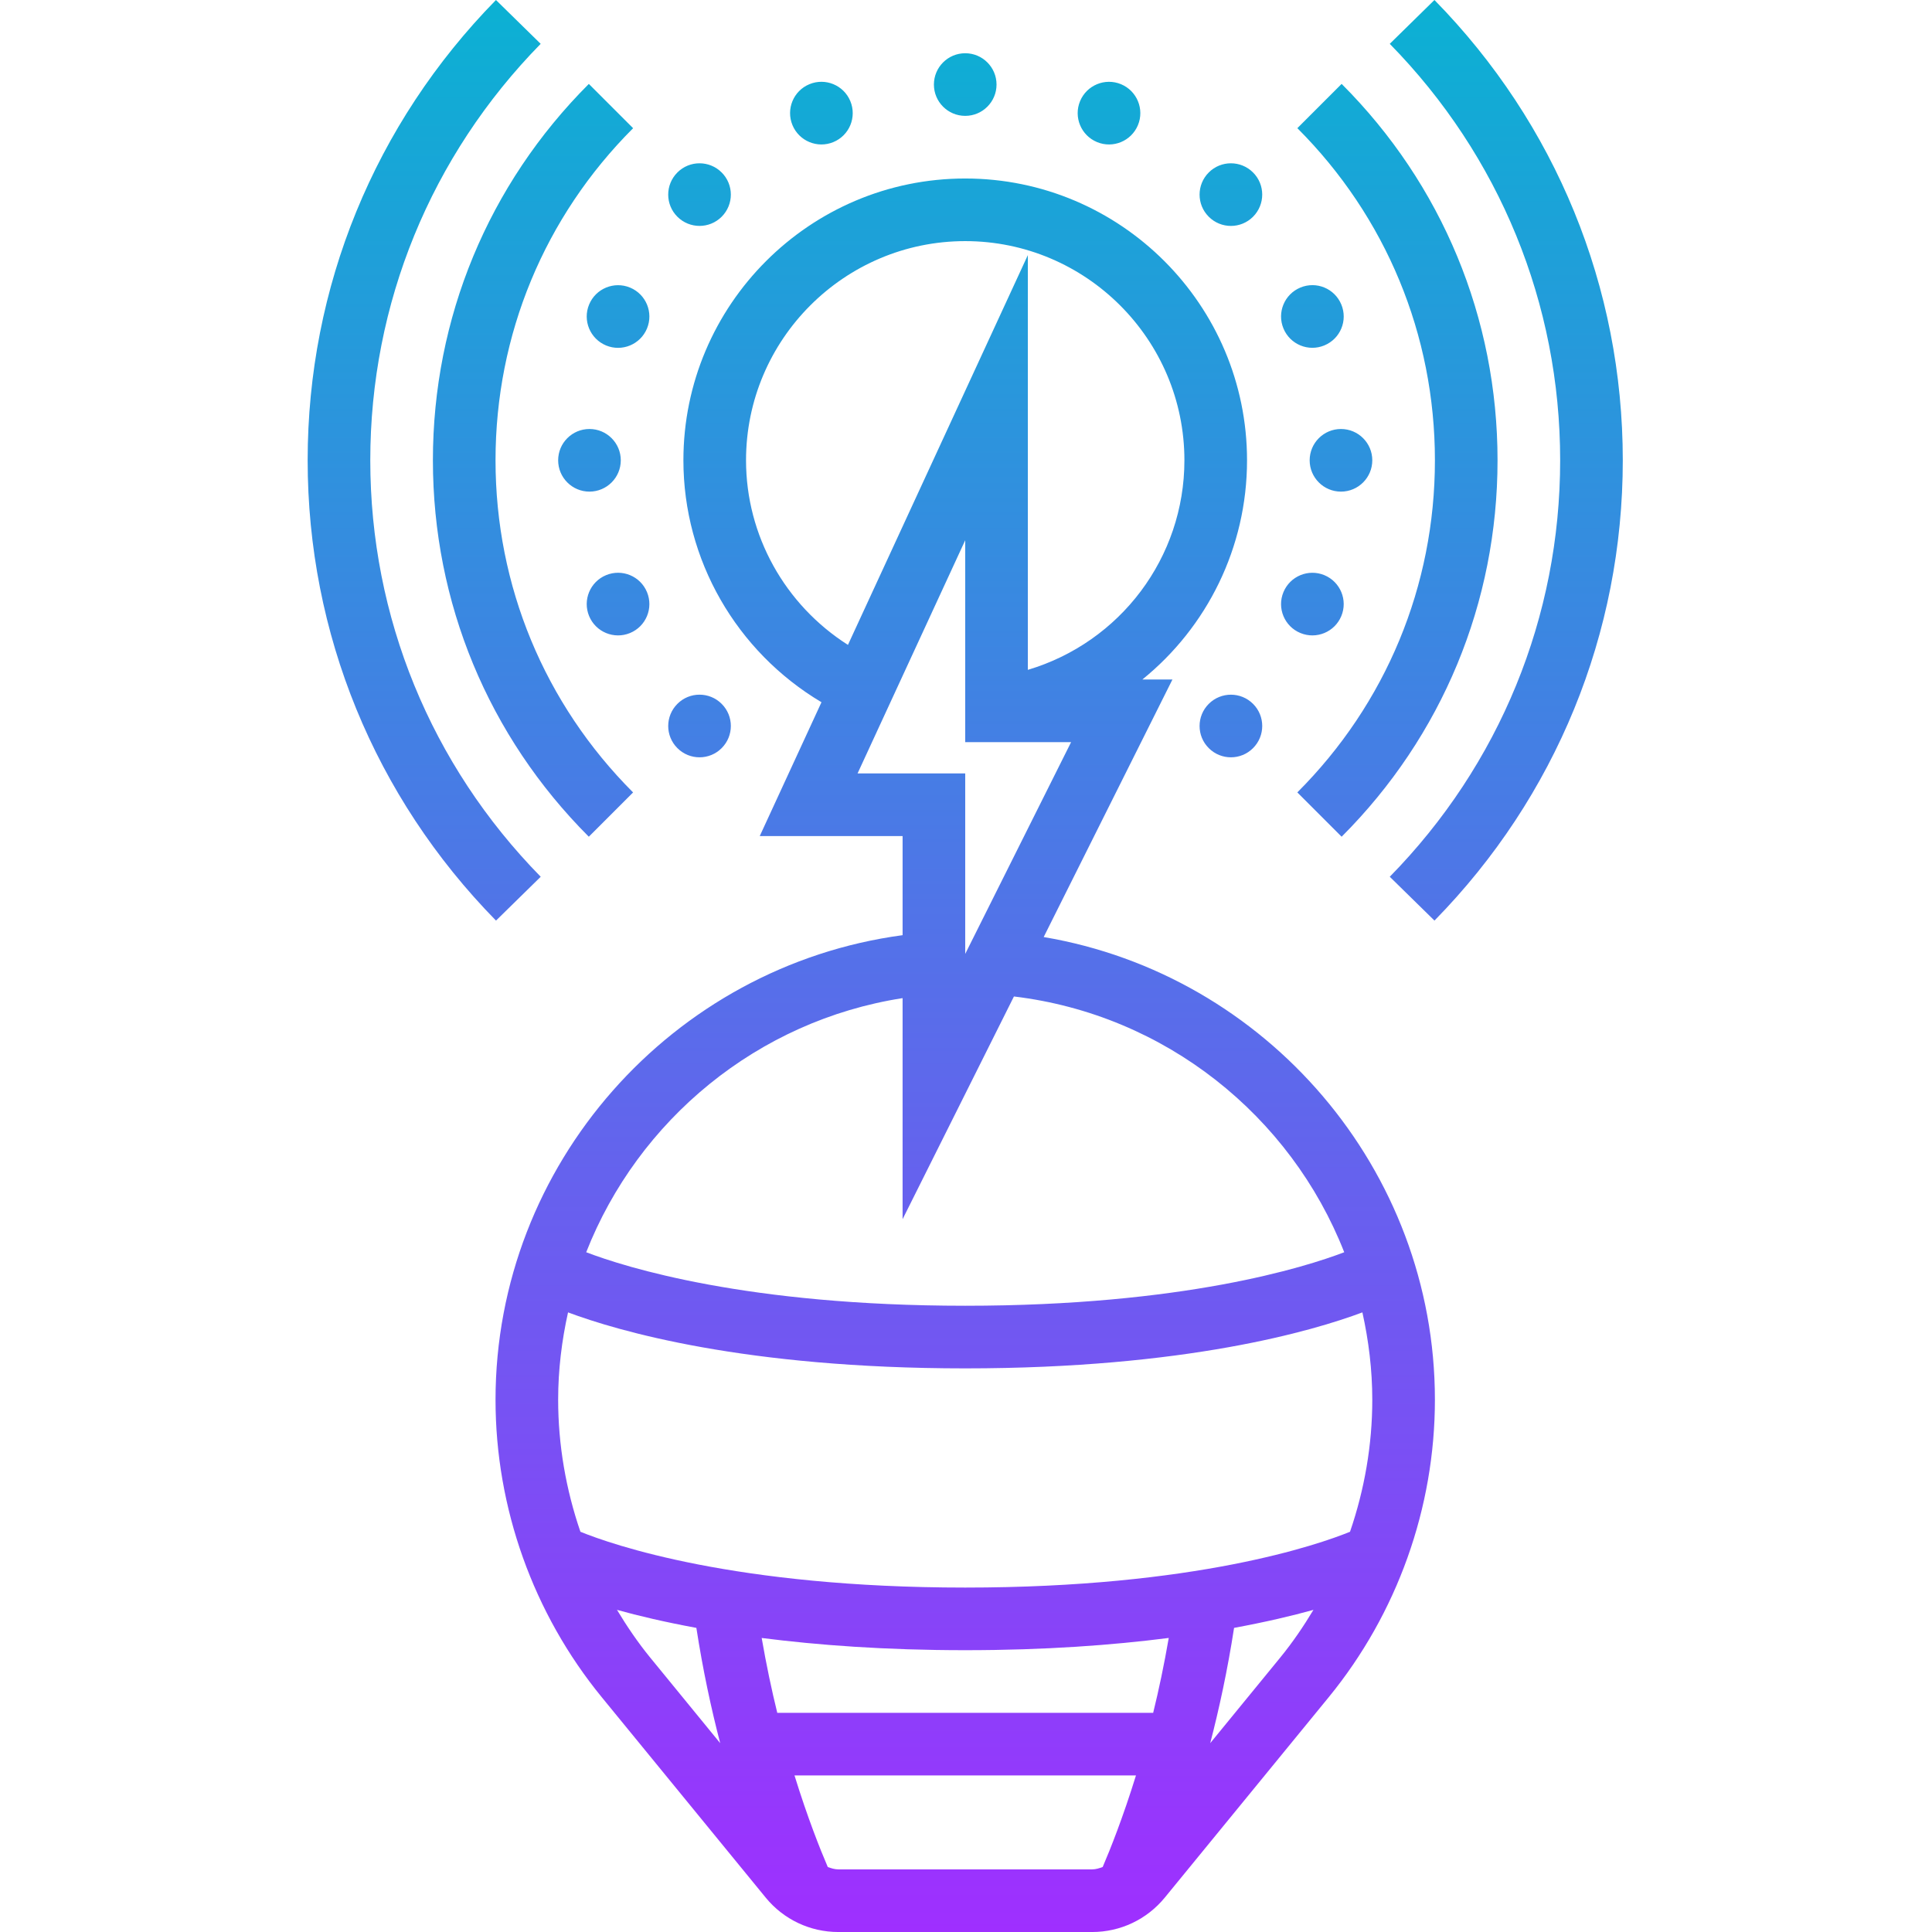 <svg height="493pt" viewBox="-78 0 493 493.6" width="493pt" xmlns="http://www.w3.org/2000/svg" xmlns:xlink="http://www.w3.org/1999/xlink"><linearGradient id="a" gradientUnits="userSpaceOnUse" x1="168.3" x2="168.3" y1="493.6" y2="-.002"><stop offset="0" stop-color="#9f2fff"/><stop offset="1" stop-color="#0bb1d3"/></linearGradient><path d="m168.301 29.602c-4.418 0-8-3.586-8-8 0-4.418 3.582-8 8-8 4.414 0 8 3.582 8 8 0 4.414-3.586 8-8 8zm-33.68 6.695c4.078-1.688 6.023-6.367 4.328-10.457-1.695-4.086-6.371-6.023-10.457-4.328-4.082 1.688-6.023 6.367-4.328 10.457 1.695 4.078 6.375 6.023 10.457 4.328zm-28.547 19.078c3.129-3.129 3.129-8.191 0-11.312-3.125-3.125-8.191-3.125-11.309 0-3.129 3.129-3.129 8.195 0 11.312 3.125 3.121 8.184 3.121 11.309 0zm-23.406 18.098c-4.078-1.688-8.762.246-10.457 4.328-1.695 4.078.25 8.758 4.328 10.457 4.082 1.695 8.762-.25 10.457-4.328 1.695-4.09-.25-8.77-4.328-10.457zm-2.367 44.129c0-4.418-3.586-8-8-8-4.418 0-8 3.582-8 8 0 4.414 3.582 8 8 8 4.414 0 8-3.586 8-8zm2.367 44.125c4.078-1.688 6.023-6.367 4.328-10.453-1.688-4.082-6.367-6.027-10.457-4.328-4.078 1.688-6.023 6.367-4.328 10.453 1.695 4.09 6.379 6.016 10.457 4.328zm12.098 29.41c3.125 3.129 8.191 3.129 11.309 0 3.129-3.129 3.129-8.191 0-11.312-3.125-3.129-8.191-3.129-11.309 0-3.129 3.129-3.129 8.191 0 11.312zm135.758-11.312c-3.129 3.129-3.129 8.191 0 11.312 3.129 3.129 8.191 3.129 11.312 0 3.129-3.129 3.129-8.191 0-11.312-3.121-3.121-8.184-3.121-11.312 0zm23.41-18.098c4.078 1.688 8.758-.246 10.453-4.328 1.699-4.078-.246-8.758-4.328-10.453-4.078-1.688-8.758.246-10.453 4.328-1.699 4.086.246 8.766 4.328 10.453zm10.367-52.125c-4.418 0-8 3.582-8 8 0 4.414 3.582 8 8 8 4.414 0 8-3.586 8-8 0-4.418-3.586-8-8-8zm-14.695-25.68c1.688 4.078 6.367 6.023 10.453 4.324 4.09-1.695 6.027-6.367 4.328-10.453-1.695-4.09-6.367-6.023-10.453-4.328-4.082 1.695-6.027 6.375-4.328 10.457zm-7.77-39.859c-3.129-3.125-8.191-3.125-11.312 0-3.129 3.129-3.129 8.195 0 11.312 3.129 3.129 8.191 3.129 11.312 0 3.121-3.129 3.129-8.191 0-11.312zm-29.406-12.094c1.688-4.082-.25-8.762-4.328-10.457-4.082-1.688-8.762.25-10.457 4.328-1.695 4.082.246 8.762 4.328 10.457 4.086 1.695 8.766-.25 10.457-4.328zm75.871 325.633c0 27.637-9.633 54.621-27.129 76.008l-41.871 51.184c-4.586 5.605-11.352 8.809-18.578 8.809h-64.84c-7.223 0-13.992-3.203-18.566-8.801l-41.879-51.191c-17.504-21.387-27.137-48.371-27.137-75.984 0-60.129 45.129-110.801 104-118.703v-25.32h-36.496l15.773-34.195c-21.766-12.957-35.277-36.383-35.277-61.805 0-39.707 32.297-72 72-72s72 32.293 72 72c0 22.301-10.242 42.645-26.746 56h7.688l-32.895 65.797c56.914 9.617 99.953 59.426 99.953 118.203zm-149.961-192.84 45.961-99.586v105.961c23.625-7.039 40-28.688 40-53.535 0-30.875-25.129-56-56-56-30.871 0-56 25.125-56 56 0 19.207 9.941 36.918 26.039 47.16zm29.961 32.84v46.109l27.055-54.109h-27.055v-51.578l-27.504 59.578zm-96.832 122.328c10.023 3.832 41.184 13.672 96.832 13.672 55.648 0 86.809-9.84 96.832-13.672-13.672-34.824-45.688-60.699-84.387-65.344l-28.445 56.902v-56.48c-37.098 5.77-67.578 31.184-80.832 64.922zm198.305 15.367c-12.594 4.711-45.113 14.305-101.473 14.305s-88.879-9.594-101.473-14.305c-1.602 7.207-2.527 14.656-2.527 22.305 0 11.543 1.984 22.941 5.688 33.742 8.016 3.258 39.422 14.258 98.312 14.258 58.887 0 90.305-11 98.312-14.258 3.703-10.793 5.688-22.184 5.688-33.719 0-7.664-.93-15.113-2.527-22.328zm-149.473 102.305h96v.078c1.465-5.945 2.816-12.367 4-19.207-14.367 1.84-31.57 3.129-52 3.129-20.434 0-37.633-1.289-52-3.121 1.184 6.832 2.535 13.254 4 19.199zm-32.488-14.121 17.887 21.871c-2.297-8.824-4.422-18.672-6.086-29.449-8.059-1.488-14.801-3.078-20.281-4.605 2.551 4.23 5.336 8.336 8.48 12.184zm112.91 54.121c.945 0 1.824-.289 2.699-.609 1.918-4.465 5.141-12.543 8.504-23.391h-87.242c3.359 10.855 6.586 18.934 8.504 23.398.863.312 1.746.602 2.688.602zm48.066-54.121c3.152-3.855 5.934-7.953 8.48-12.184-5.488 1.527-12.227 3.117-20.281 4.605-1.664 10.777-3.801 20.625-6.09 29.449zm15.68-209.711c25.68-25.691 39.832-59.84 39.832-96.168 0-36.328-14.152-70.48-39.832-96.168l-11.312 11.309c22.656 22.672 35.145 52.801 35.145 84.859 0 32.055-12.488 62.184-35.152 84.848zm12.297-202.57c28.07 28.617 43.535 66.41 43.535 106.402 0 39.992-15.465 77.781-43.535 106.398l11.422 11.199c31.023-31.625 48.113-73.391 48.113-117.598 0-44.211-17.09-85.977-48.121-117.602zm-244.465 106.402c0 36.328 14.152 70.477 39.832 96.168l11.312-11.312c-22.656-22.672-35.145-52.801-35.145-84.855 0-32.059 12.488-62.188 35.152-84.848l-11.312-11.312c-25.688 25.68-39.84 59.832-39.84 96.16zm-32 0c0 44.207 17.086 85.973 48.121 117.598l11.422-11.199c-28.078-28.617-43.543-66.406-43.543-106.398 0-39.992 15.465-77.785 43.535-106.402l-11.426-11.199c-31.023 31.625-48.109 73.391-48.109 117.602zm0 0" fill="url(#a)"/></svg>